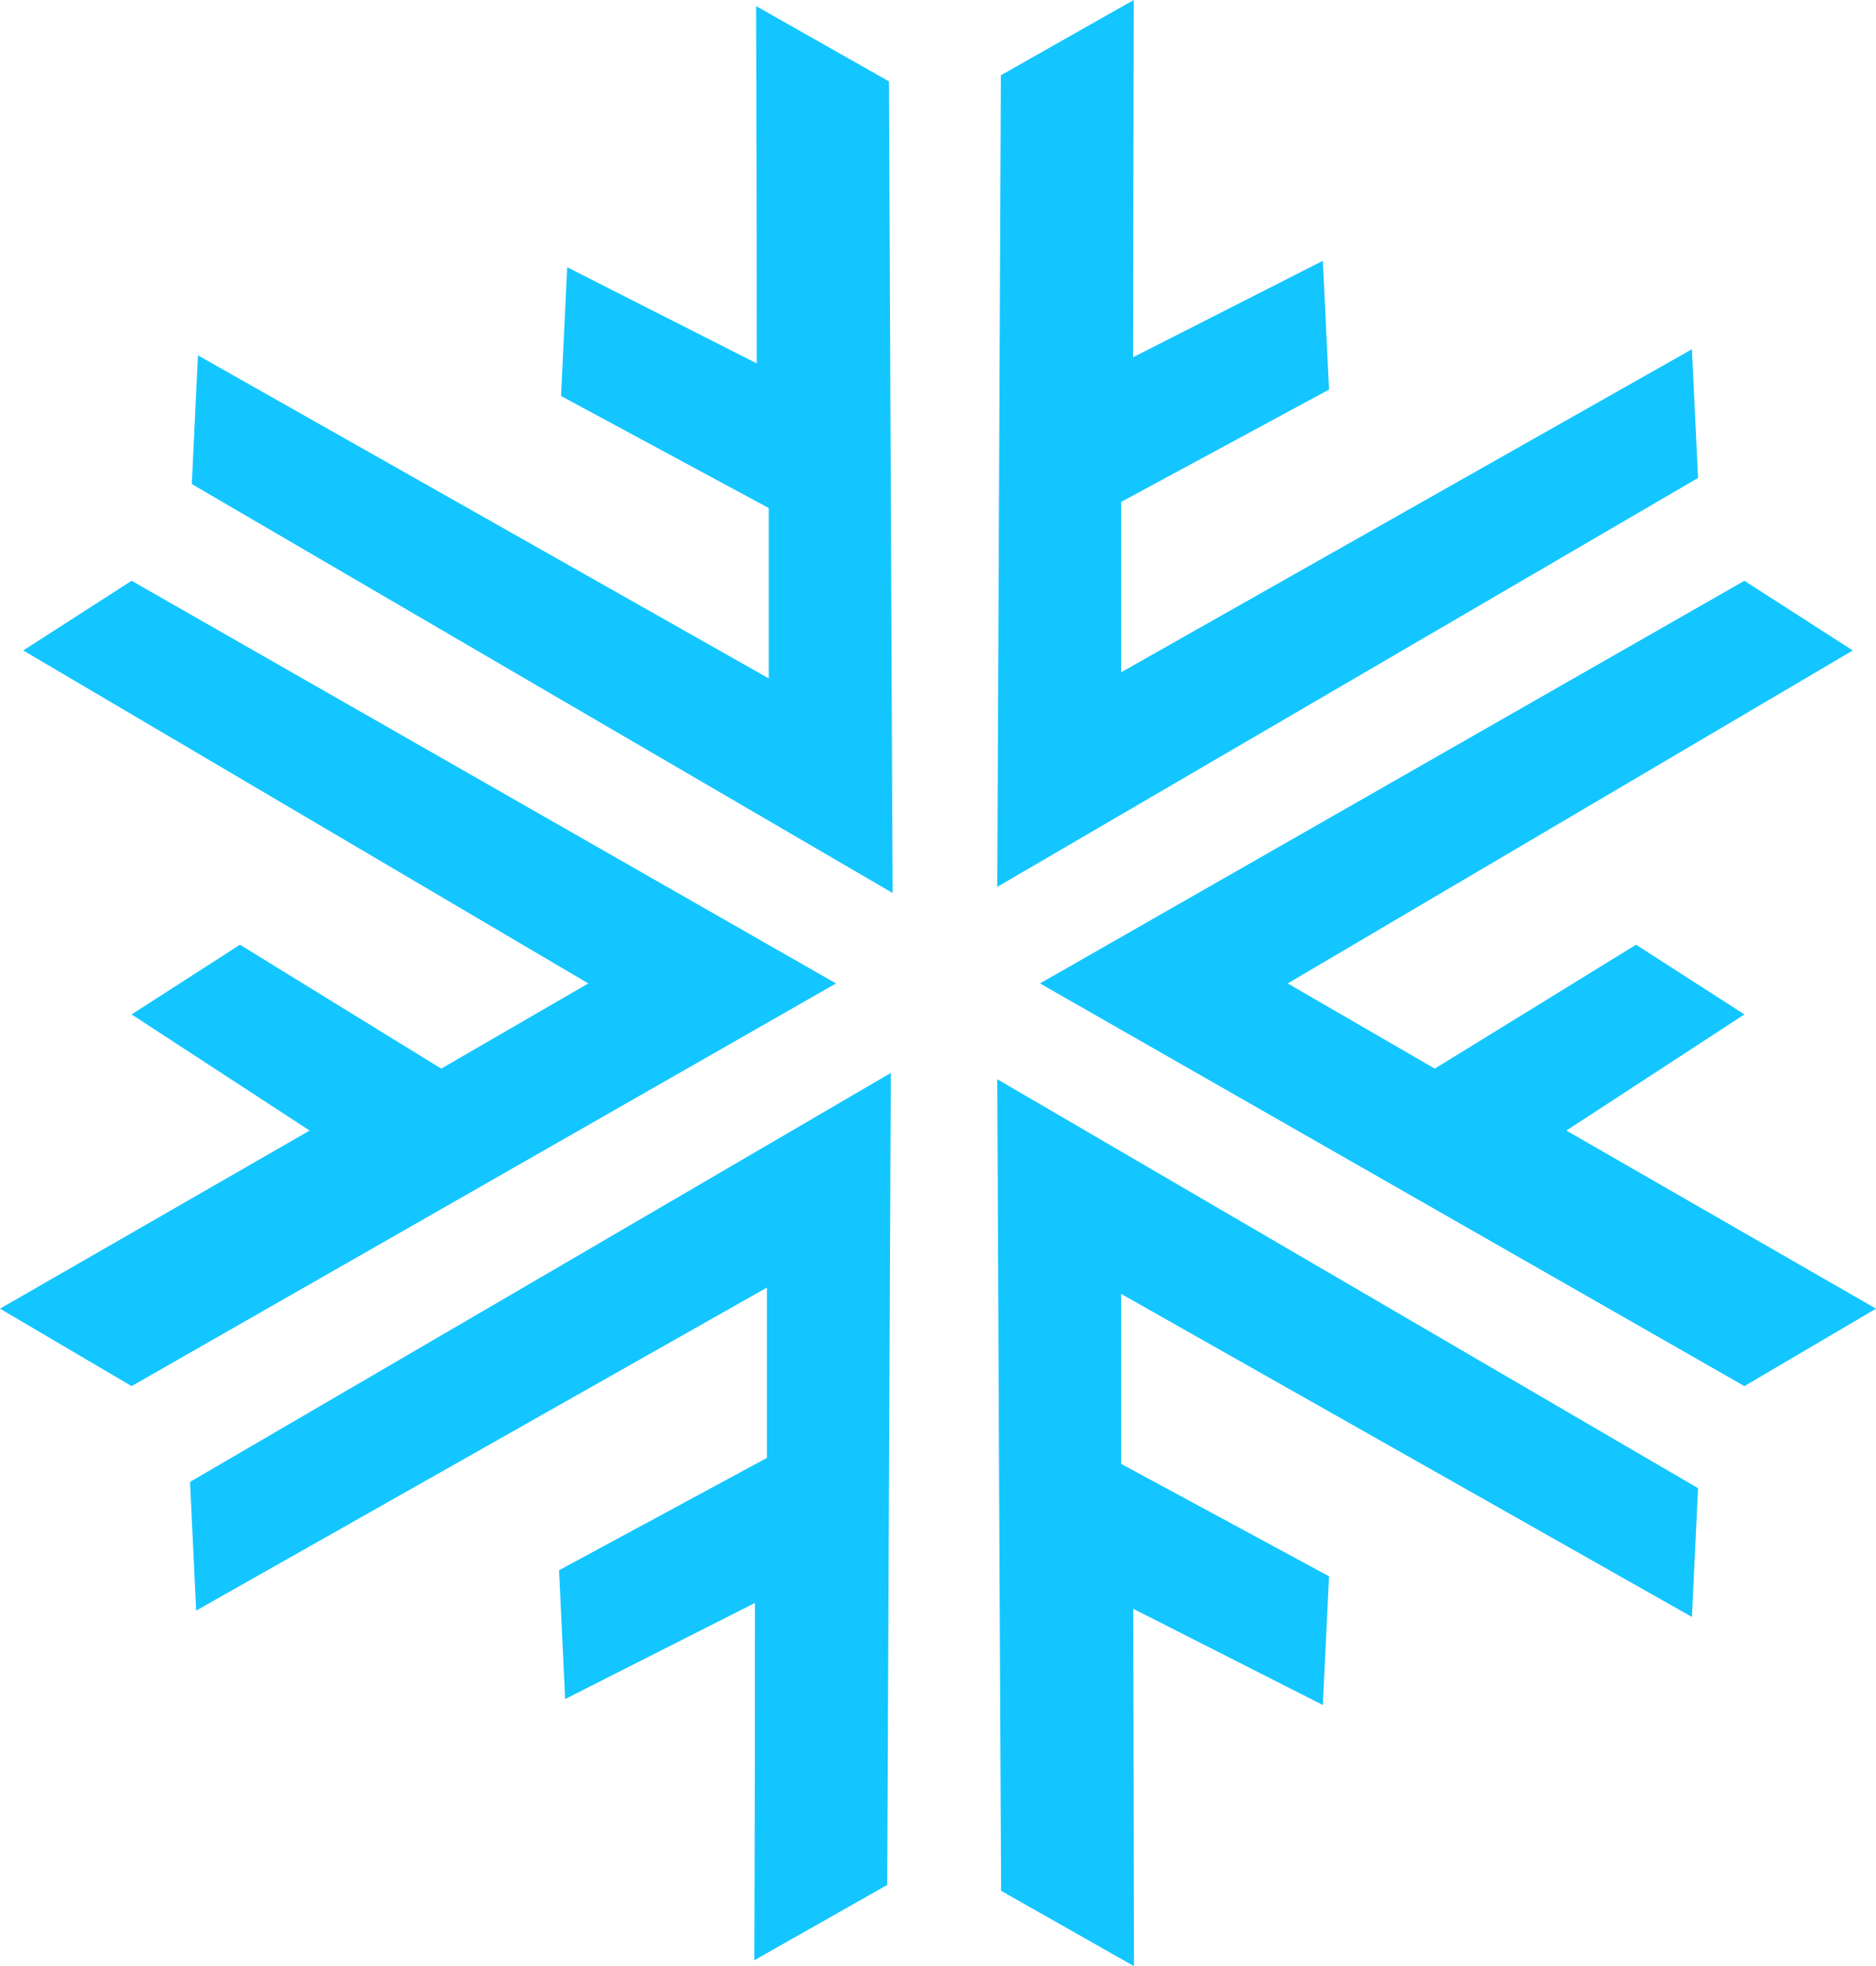 <svg xmlns="http://www.w3.org/2000/svg" viewBox="0 0 242.35 253.9"><defs><style>.cls-1{fill:#13C6FF;}</style></defs><title>White BrandMark_1</title><g id="Layer_2" data-name="Layer 2"><g id="Layer_1-2" data-name="Layer 1"><path class="cls-1" d="M134.35,127l91-52,14,9-73,43,19,11,26-16,14,9-23,15,40,23-17,10Z"/><path class="cls-1" d="M108,127,17,75,3,84l73,43L57,138,31,122l-14,9,23,15L0,169l17,10Z"/><path class="cls-1" d="M128.83,139.37l90.53,52.81q-.39,8.31-.79,16.63l-73.74-41.72,0,21.95,26.86,14.52q-.41,8.31-.8,16.62l-24.49-12.42.09,46.14-17.16-9.72Q129.06,191.79,128.83,139.37Z"/><path class="cls-1" d="M115.08,138.56Q69.81,165,24.55,191.37q.39,8.31.79,16.62l73.74-41.72,0,22q-13.44,7.25-26.86,14.51.39,8.31.79,16.63L97.53,207q0,23.07-.08,46.14l17.16-9.72Q114.85,191,115.08,138.56Z"/><path class="cls-1" d="M128.83,114.53l90.53-52.81q-.39-8.31-.79-16.62L144.83,86.82l0-22,26.86-14.51q-.41-8.31-.8-16.63L146.37,46.14,146.46,0,129.3,9.72Q129.06,62.13,128.83,114.53Z"/><path class="cls-1" d="M115.31,115.32Q70,88.92,24.78,62.51q.39-8.31.79-16.62L99.31,87.61q0-11,0-22L72.48,51.14q.39-8.31.79-16.63L97.76,46.93q0-23.07-.08-46.14l17.16,9.72Q115.08,62.92,115.31,115.32Z"/></g></g></svg>